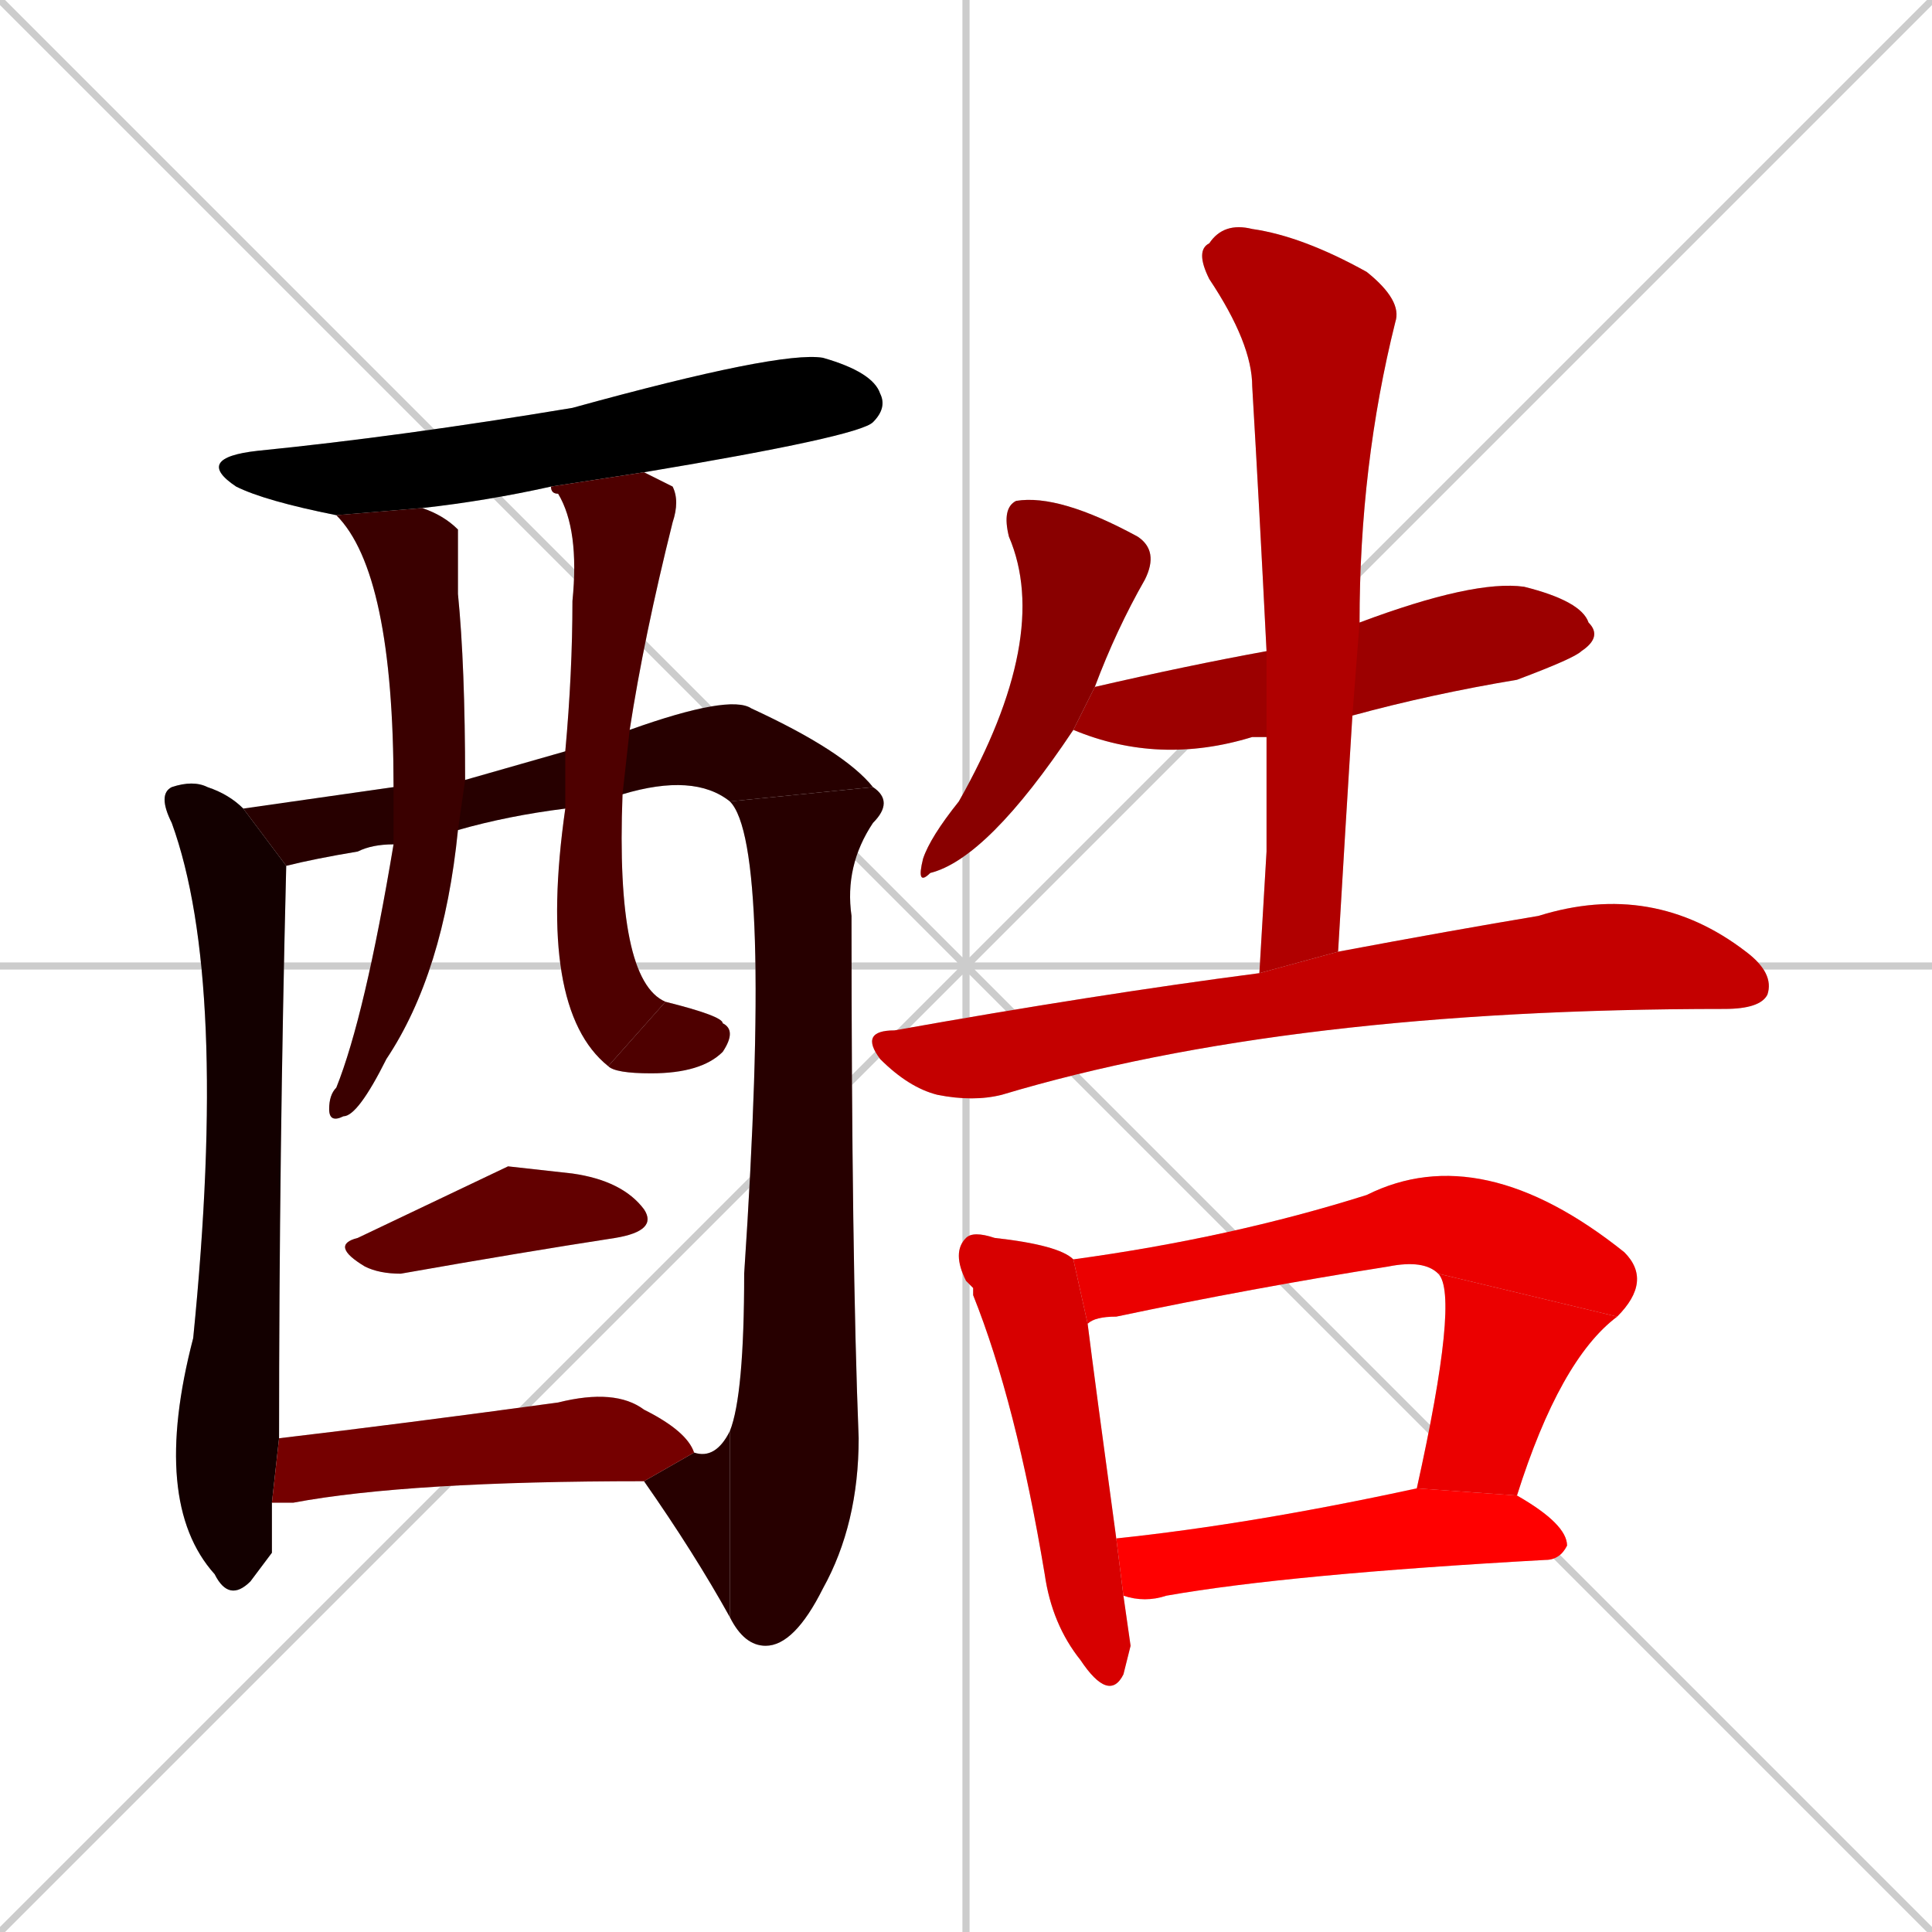 <svg xmlns="http://www.w3.org/2000/svg" xmlns:xlink="http://www.w3.org/1999/xlink" width="270" height="270"><path d="M 0 0 L 270 270 M 270 0 L 0 270 M 135 0 L 135 270 M 0 135 L 270 135" stroke="#CCCCCC" /><path d="M 47 72 Q 37 70 33 68 Q 27 64 36 63 Q 56 61 80 57 Q 109 49 115 50 Q 122 52 123 55 Q 124 57 122 59 Q 120 61 90 66 L 77 68 Q 68 70 59 71" fill="#CCCCCC"/><path d="M 38 217 L 35 221 Q 32 224 30 220 Q 21 210 27 187 Q 32 137 24 115 Q 22 111 24 110 Q 27 109 29 110 Q 32 111 34 113 L 40 121 Q 39 161 39 201 L 38 210" fill="#CCCCCC"/><path d="M 34 113 Q 41 112 55 110 L 65 109 Q 72 107 79 105 L 88 102 Q 102 97 105 99 Q 118 105 122 110 L 102 112 Q 97 108 87 111 L 79 113 Q 71 114 64 116 L 55 118 Q 52 118 50 119 Q 44 120 40 121" fill="#CCCCCC"/><path d="M 102 200 Q 104 195 104 178 Q 108 118 102 112 L 122 110 Q 125 112 122 115 Q 118 121 119 128 Q 119 176 120 201 Q 120 213 115 222 Q 111 230 107 230 Q 104 230 102 226" fill="#CCCCCC"/><path d="M 97 203 Q 100 204 102 200 L 102 226 Q 97 217 90 207" fill="#CCCCCC"/><path d="M 55 110 Q 55 80 47 72 L 59 71 Q 62 72 64 74 Q 64 74 64 83 Q 65 93 65 109 L 64 116 Q 62 136 54 148 Q 50 156 48 156 Q 46 157 46 155 Q 46 153 47 152 Q 51 142 55 118" fill="#CCCCCC"/><path d="M 79 105 Q 80 94 80 84 Q 81 74 78 69 Q 77 69 77 68 L 90 66 Q 92 67 94 68 Q 95 70 94 73 Q 90 89 88 102 L 87 111 Q 86 137 93 140 L 85 149 Q 75 141 79 113" fill="#CCCCCC"/><path d="M 93 140 Q 101 142 101 143 Q 103 144 101 147 Q 98 150 91 150 Q 86 150 85 149" fill="#CCCCCC"/><path d="M 71 163 L 80 164 Q 87 165 90 169 Q 92 172 86 173 Q 73 175 56 178 Q 53 178 51 177 Q 46 174 50 173" fill="#CCCCCC"/><path d="M 39 201 Q 56 199 78 196 Q 86 194 90 197 Q 96 200 97 203 L 90 207 Q 57 207 41 210 Q 39 210 38 210" fill="#CCCCCC"/><path d="M 150 102 Q 138 120 130 122 Q 128 124 129 120 Q 130 117 134 112 Q 147 89 141 75 Q 140 71 142 70 Q 148 69 159 75 Q 162 77 160 81 Q 156 88 153 96" fill="#CCCCCC"/><path d="M 177 103 Q 176 103 175 103 Q 162 107 150 102 L 153 96 Q 166 93 177 91 L 190 87 Q 206 81 213 82 Q 221 84 222 87 Q 224 89 221 91 Q 220 92 212 95 Q 200 97 189 100" fill="#CCCCCC"/><path d="M 177 119 L 177 103 L 177 91 Q 176 71 175 54 Q 175 48 169 39 Q 167 35 169 34 Q 171 31 175 32 Q 182 33 191 38 Q 196 42 195 45 Q 190 65 190 87 L 189 100 Q 188 116 187 133 L 176 136" fill="#CCCCCC"/><path d="M 187 133 Q 203 130 215 128 Q 231 123 244 133 Q 248 136 247 139 Q 246 141 241 141 L 241 141 Q 180 141 140 153 Q 136 154 131 153 Q 127 152 123 148 Q 120 144 125 144 Q 153 139 176 136" fill="#CCCCCC"/><path d="M 158 230 L 157 234 Q 155 238 151 232 Q 147 227 146 220 Q 142 196 136 181 Q 136 180 136 180 Q 135 179 135 179 Q 133 175 135 173 Q 136 172 139 173 Q 148 174 150 176 L 152 185 Q 153 193 156 215 L 157 223" fill="#CCCCCC"/><path d="M 150 176 Q 172 173 191 167 Q 207 159 227 175 Q 231 179 226 184 L 201 178 Q 199 176 194 177 Q 175 180 156 184 Q 153 184 152 185" fill="#CCCCCC"/><path d="M 198 208 Q 204 181 201 178 L 226 184 Q 218 190 212 209" fill="#CCCCCC"/><path d="M 156 215 Q 175 213 198 208 L 212 209 Q 219 213 219 216 Q 218 218 216 218 Q 180 220 163 223 Q 160 224 157 223" fill="#CCCCCC"/><path d="M 47 72 Q 37 70 33 68 Q 27 64 36 63 Q 56 61 80 57 Q 109 49 115 50 Q 122 52 123 55 Q 124 57 122 59 Q 120 61 90 66 L 77 68 Q 68 70 59 71" fill="#000000" /><path d="M 38 217 L 35 221 Q 32 224 30 220 Q 21 210 27 187 Q 32 137 24 115 Q 22 111 24 110 Q 27 109 29 110 Q 32 111 34 113 L 40 121 Q 39 161 39 201 L 38 210" fill="#130000" /><path d="M 34 113 Q 41 112 55 110 L 65 109 Q 72 107 79 105 L 88 102 Q 102 97 105 99 Q 118 105 122 110 L 102 112 Q 97 108 87 111 L 79 113 Q 71 114 64 116 L 55 118 Q 52 118 50 119 Q 44 120 40 121" fill="#270000" /><path d="M 102 200 Q 104 195 104 178 Q 108 118 102 112 L 122 110 Q 125 112 122 115 Q 118 121 119 128 Q 119 176 120 201 Q 120 213 115 222 Q 111 230 107 230 Q 104 230 102 226" fill="#270000" /><path d="M 97 203 Q 100 204 102 200 L 102 226 Q 97 217 90 207" fill="#270000" /><path d="M 55 110 Q 55 80 47 72 L 59 71 Q 62 72 64 74 Q 64 74 64 83 Q 65 93 65 109 L 64 116 Q 62 136 54 148 Q 50 156 48 156 Q 46 157 46 155 Q 46 153 47 152 Q 51 142 55 118" fill="#3a0000" /><path d="M 79 105 Q 80 94 80 84 Q 81 74 78 69 Q 77 69 77 68 L 90 66 Q 92 67 94 68 Q 95 70 94 73 Q 90 89 88 102 L 87 111 Q 86 137 93 140 L 85 149 Q 75 141 79 113" fill="#4e0000" /><path d="M 93 140 Q 101 142 101 143 Q 103 144 101 147 Q 98 150 91 150 Q 86 150 85 149" fill="#4e0000" /><path d="M 71 163 L 80 164 Q 87 165 90 169 Q 92 172 86 173 Q 73 175 56 178 Q 53 178 51 177 Q 46 174 50 173" fill="#620000" /><path d="M 39 201 Q 56 199 78 196 Q 86 194 90 197 Q 96 200 97 203 L 90 207 Q 57 207 41 210 Q 39 210 38 210" fill="#750000" /><path d="M 150 102 Q 138 120 130 122 Q 128 124 129 120 Q 130 117 134 112 Q 147 89 141 75 Q 140 71 142 70 Q 148 69 159 75 Q 162 77 160 81 Q 156 88 153 96" fill="#890000" /><path d="M 177 103 Q 176 103 175 103 Q 162 107 150 102 L 153 96 Q 166 93 177 91 L 190 87 Q 206 81 213 82 Q 221 84 222 87 Q 224 89 221 91 Q 220 92 212 95 Q 200 97 189 100" fill="#9c0000" /><path d="M 177 119 L 177 103 L 177 91 Q 176 71 175 54 Q 175 48 169 39 Q 167 35 169 34 Q 171 31 175 32 Q 182 33 191 38 Q 196 42 195 45 Q 190 65 190 87 L 189 100 Q 188 116 187 133 L 176 136" fill="#b00000" /><path d="M 187 133 Q 203 130 215 128 Q 231 123 244 133 Q 248 136 247 139 Q 246 141 241 141 L 241 141 Q 180 141 140 153 Q 136 154 131 153 Q 127 152 123 148 Q 120 144 125 144 Q 153 139 176 136" fill="#c40000" /><path d="M 158 230 L 157 234 Q 155 238 151 232 Q 147 227 146 220 Q 142 196 136 181 Q 136 180 136 180 Q 135 179 135 179 Q 133 175 135 173 Q 136 172 139 173 Q 148 174 150 176 L 152 185 Q 153 193 156 215 L 157 223" fill="#d70000" /><path d="M 150 176 Q 172 173 191 167 Q 207 159 227 175 Q 231 179 226 184 L 201 178 Q 199 176 194 177 Q 175 180 156 184 Q 153 184 152 185" fill="#eb0000" /><path d="M 198 208 Q 204 181 201 178 L 226 184 Q 218 190 212 209" fill="#eb0000" /><path d="M 156 215 Q 175 213 198 208 L 212 209 Q 219 213 219 216 Q 218 218 216 218 Q 180 220 163 223 Q 160 224 157 223" fill="#ff0000" /></svg>